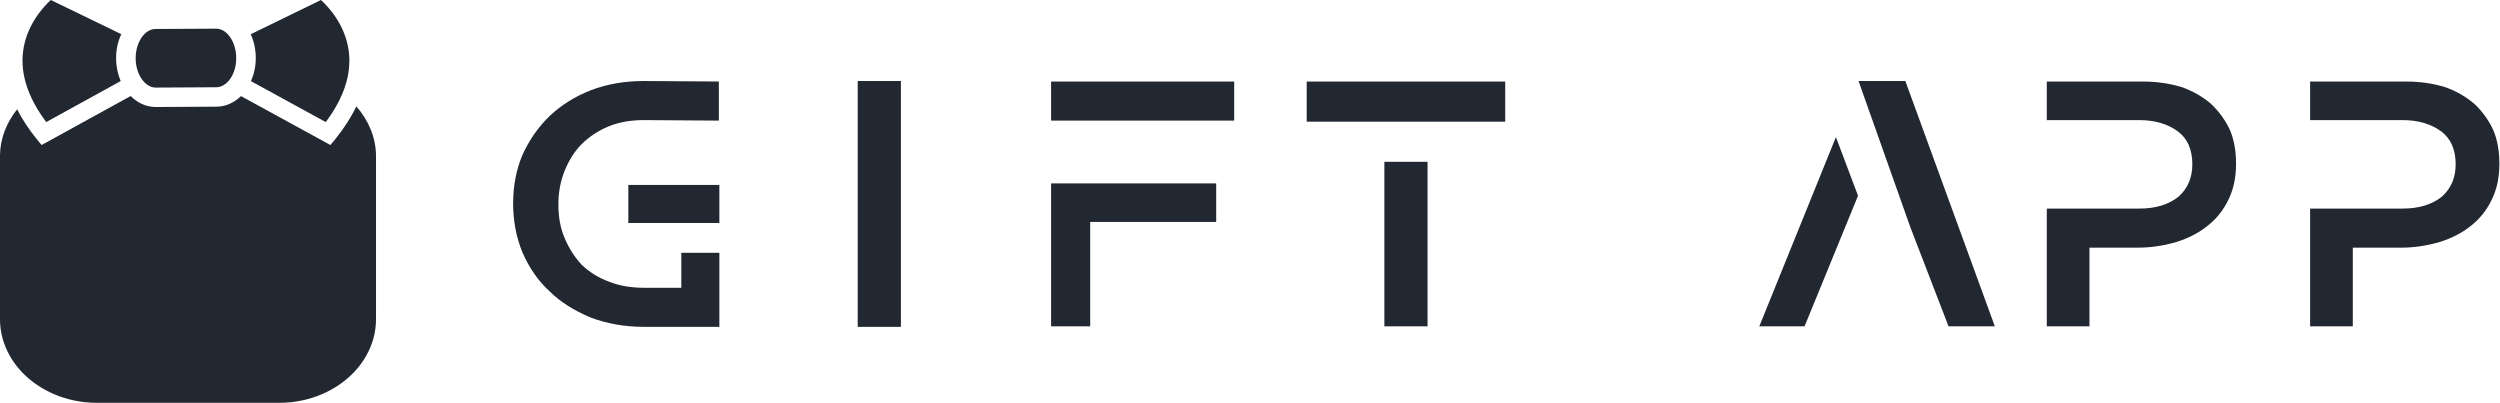 <?xml version="1.0" encoding="UTF-8" standalone="no"?>
<svg
   width="365.95"
   height="59.007"
   viewBox="0 0 370.268 59.703"
   class="css-1j8o68f"
   version="1.1"
   id="svg11"
   sodipodi:docname="logo.svg"
   inkscape:version="1.2.2 (b0a8486541, 2022-12-01)"
   xmlns:inkscape="http://www.inkscape.org/namespaces/inkscape"
   xmlns:sodipodi="http://sodipodi.sourceforge.net/DTD/sodipodi-0.dtd"
   xmlns="http://www.w3.org/2000/svg"
   xmlns:svg="http://www.w3.org/2000/svg">
  <sodipodi:namedview
     id="namedview13"
     pagecolor="#ffffff"
     bordercolor="#666666"
     borderopacity="1.0"
     inkscape:showpageshadow="2"
     inkscape:pageopacity="0.0"
     inkscape:pagecheckerboard="0"
     inkscape:deskcolor="#d1d1d1"
     showgrid="false"
     inkscape:zoom="3.4540237"
     inkscape:cx="190.93674"
     inkscape:cy="29.530776"
     inkscape:window-width="1920"
     inkscape:window-height="1011"
     inkscape:window-x="0"
     inkscape:window-y="32"
     inkscape:window-maximized="1"
     inkscape:current-layer="svg11" />
  <defs
     id="SvgjsDefs1718" />
  <g
     id="SvgjsG1719"
     featurekey="symbolFeature-0"
     transform="matrix(0.621,0,0,0.621,-3.729,-1.197)"
     fill="#222831">
    <g
       id="g5">
      <path
         fill="#222831"
         d="M34.925,10.071c-0.779,1.714-1.246,3.667-1.228,5.8c0.008,1.946,0.404,3.779,1.096,5.393L17.031,31.04   c-4.328-5.77-6.192-11.412-5.529-16.801c0.763-6.226,4.754-10.593,6.613-12.313L34.925,10.071z M83.702,31.04   c4.334-5.796,6.182-11.465,5.486-16.874c-0.797-6.234-4.779-10.545-6.636-12.24l-16.751,8.169c0.763,1.669,1.201,3.577,1.201,5.62   c0.021,1.99-0.407,3.876-1.142,5.567L83.702,31.04z M90.995,27.292c-1.245,2.606-2.927,5.223-5.043,7.835l-1.139,1.389   L63.478,24.845c-1.646,1.616-3.708,2.515-5.84,2.521l-14.496,0.083c-2.265,0-4.337-0.979-5.973-2.619L15.927,36.516l-1.129-1.381   c-1.946-2.38-3.491-4.761-4.708-7.14C7.554,31.19,6,35.015,6,39.19v38.832C6,89.05,16.365,98,29.154,98h43.394   c12.782,0,23.136-8.95,23.136-19.978V39.19C95.684,34.704,93.887,30.629,90.995,27.292z M43.142,22.816h0.015l14.458-0.082   c1.187-0.008,2.096-0.674,2.657-1.231c1.32-1.336,2.096-3.484,2.068-5.759c-0.003-3.795-2.192-6.981-4.767-6.981L43.062,8.837   c-2.566,0.022-4.726,3.232-4.703,7.02C38.367,19.628,40.563,22.816,43.142,22.816z"
         id="path3" />
    </g>
  </g>
  <g
     id="SvgjsG1720"
     featurekey="nameFeature-0"
     transform="matrix(0.975,0,0,0.975,71.733,10.705)"
     fill="#222831">
    <path
       d="M21.875 22.891 l13.828 0 l0 -5.781 l-13.828 0 l0 5.781 z M35.703 27.422 l-5.781 0 l0 5.312 l-5.703 0 c-1.979 0 -3.75 -0.312 -5.312 -0.938 c-1.562 -0.573 -2.943 -1.432 -4.141 -2.578 c-1.094 -1.198 -1.953 -2.552 -2.578 -4.062 c-0.625 -1.458 -0.938 -3.151 -0.938 -5.078 c0 -1.823 0.312 -3.516 0.938 -5.078 c0.677 -1.667 1.536 -3.021 2.578 -4.062 c1.146 -1.146 2.526 -2.057 4.141 -2.735 c1.562 -0.625 3.333 -0.938 5.312 -0.938 l11.406 0.078 l0 -5.938 l-11.406 -0.078 c-2.917 0 -5.599 0.469 -8.047 1.406 c-2.396 0.938 -4.479 2.24 -6.25 3.906 c-1.719 1.667 -3.099 3.646 -4.141 5.937 c-0.938 2.24 -1.406 4.688 -1.406 7.344 s0.469 5.13 1.406 7.422 c1.042 2.396 2.422 4.375 4.141 5.938 c1.562 1.562 3.646 2.891 6.25 3.984 c2.5 0.938 5.182 1.406 8.047 1.406 l11.484 0 l0 -11.25 z M63.281 16.875 l0 -15.547 l-6.562 0 l0 37.344 l6.562 0 l0 -21.797 z M86.094 1.406 l27.813 0 l0 5.938 l-27.813 0 l0 -5.938 z M86.094 16.875 l5.938 0 l0 21.719 l-5.938 0 l0 -21.719 z M86.094 16.875 l25.078 0 l0 5.859 l-25.078 0 l0 -5.859 z M143.281 7.5 l11.797 0 l0 -6.094 l-30.156 0 l0 6.094 l18.359 0 z M136.719 13.594 l6.562 0 l0 25 l-6.562 0 l0 -25 z  M222.422 38.594 l7.031 0 l-13.594 -37.266 l-7.109 0 l7.891 22.266 z M193.672 38.594 l6.875 0 l8.125 -19.844 l-3.359 -8.906 z M265.157 8.75 c-0.677 -1.458 -1.615 -2.76 -2.813 -3.906 c-1.25 -1.094 -2.734 -1.953 -4.453 -2.578 c-1.875 -0.573 -3.854 -0.859 -5.938 -0.859 l-14.609 0 l0 5.859 l14.063 0 c2.344 0 4.297 0.573 5.859 1.719 c1.458 1.094 2.188 2.76 2.188 5 c0 2.031 -0.703 3.672 -2.109 4.922 c-1.51 1.198 -3.49 1.797 -5.937 1.797 l-14.063 0 l0 17.891 l6.484 0 l0 -11.953 l7.344 0 c1.927 0 3.88 -0.286 5.859 -0.859 c1.823 -0.573 3.385 -1.38 4.688 -2.422 c1.354 -1.042 2.422 -2.37 3.203 -3.984 c0.781 -1.562 1.172 -3.385 1.172 -5.469 c0 -1.979 -0.312 -3.698 -0.938 -5.156 z M305.157 8.75 c-0.677 -1.458 -1.615 -2.76 -2.813 -3.906 c-1.25 -1.094 -2.734 -1.953 -4.453 -2.578 c-1.875 -0.573 -3.854 -0.859 -5.938 -0.859 l-14.609 0 l0 5.859 l14.063 0 c2.344 0 4.297 0.573 5.859 1.719 c1.458 1.094 2.188 2.76 2.188 5 c0 2.031 -0.703 3.672 -2.109 4.922 c-1.51 1.198 -3.49 1.797 -5.937 1.797 l-14.063 0 l0 17.891 l6.484 0 l0 -11.953 l7.344 0 c1.927 0 3.88 -0.286 5.859 -0.859 c1.823 -0.573 3.385 -1.38 4.688 -2.422 c1.354 -1.042 2.422 -2.37 3.203 -3.984 c0.781 -1.562 1.172 -3.385 1.172 -5.469 c0 -1.979 -0.312 -3.698 -0.938 -5.156 z"
       id="path8" />
  </g>
</svg>
